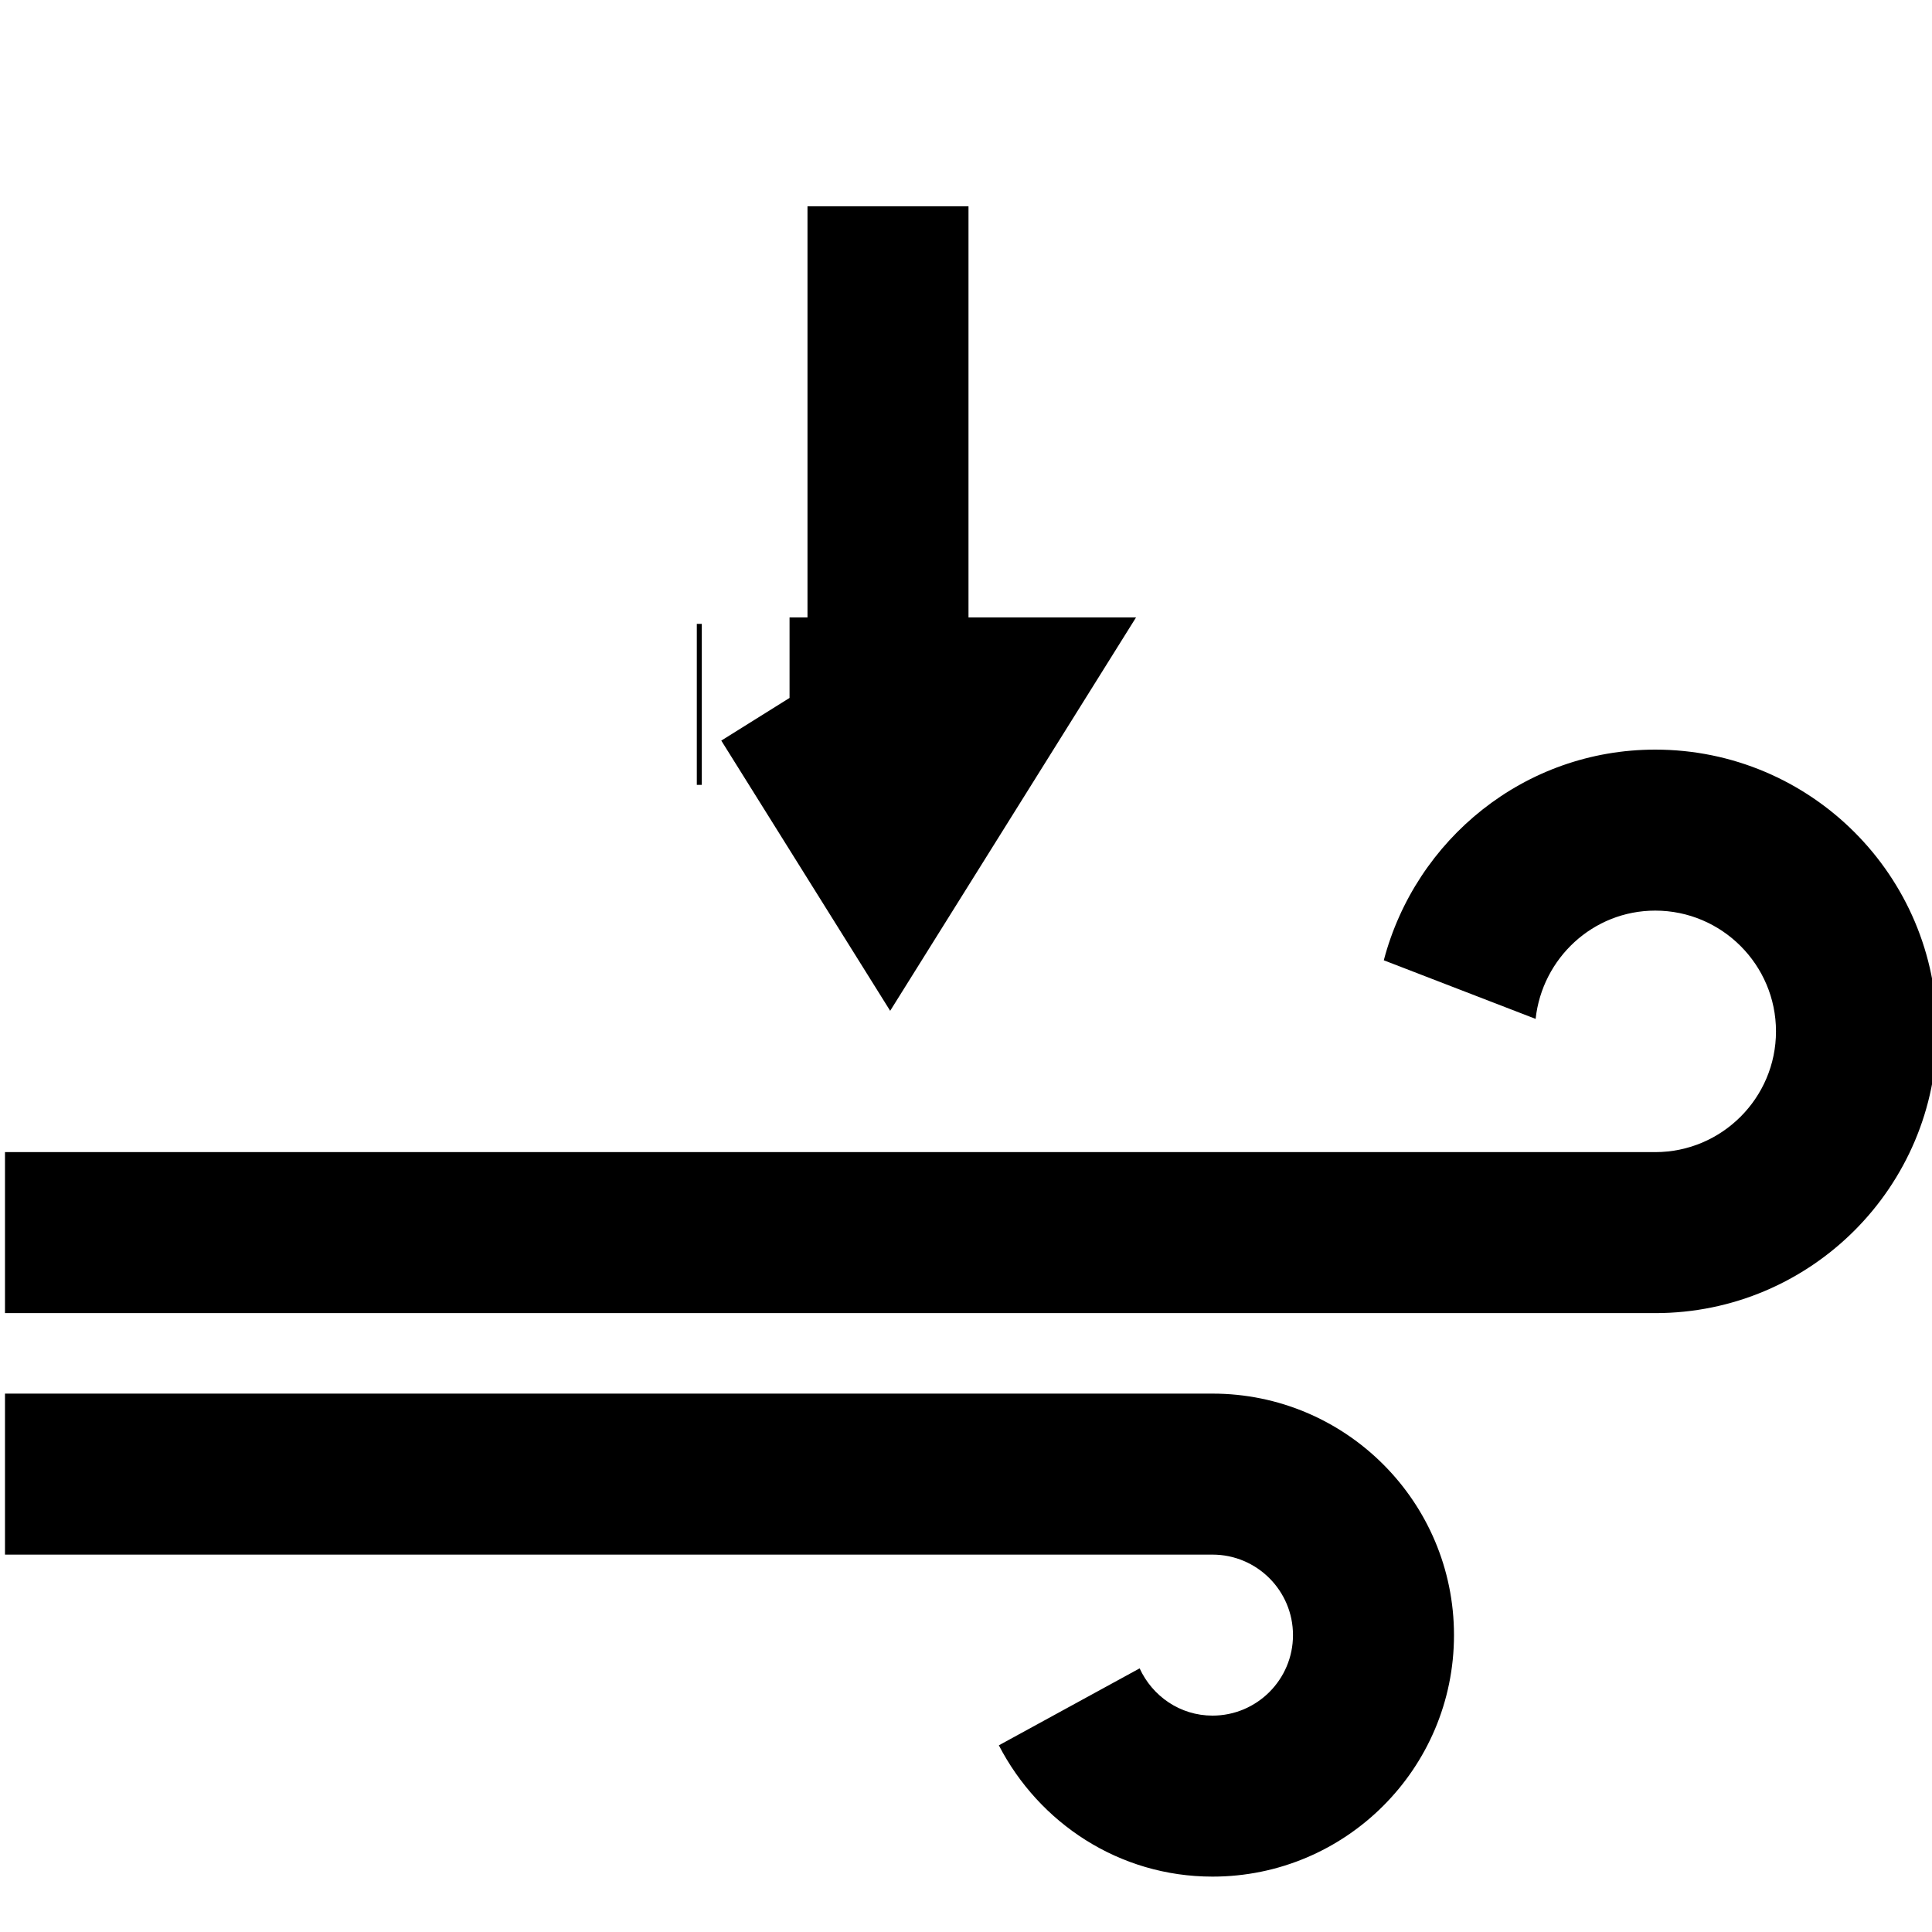 <svg width="24" height="24" xmlns="http://www.w3.org/2000/svg">

 <g>
  <title>Layer 1</title>
  <path id="svg_1" d="m18.062,20.312c0,-1.656 -1.344,-3 -3,-3l-15,0l0,2l15,0c0.552,0 1,0.448 1,1s-0.448,1 -1,1c-0.403,0 -0.747,-0.242 -0.905,-0.587l-1.749,0.956c0.499,0.965 1.494,1.631 2.654,1.631c1.656,0 3,-1.344 3,-3zm1.014,-7.655c0.082,-0.753 0.712,-1.345 1.486,-1.345c0.827,0 1.5,0.673 1.5,1.5s-0.673,1.5 -1.5,1.5l-20.5,0l0,2l20.5,0c1.932,0 3.5,-1.568 3.5,-3.5s-1.568,-3.5 -3.5,-3.5c-1.624,0 -2.977,1.116 -3.372,2.617l1.886,0.728z"/>
  <line stroke-width="2" stroke-linecap="undefined" stroke-linejoin="undefined" id="svg_2" y2="10.375" x2="11.031" y1="2.563" x1="11.031" stroke="#000" fill="none"/>
  <rect id="svg_3" width="0.062" y="8.75" x="8.656" stroke-width="2" stroke="#000" fill="none"/>
  <path id="svg_6" d="m9.808,8.67l1.25,2l1.25,-2l-2.5,0z" stroke-width="2" stroke="#000" fill="none"/>
  <path id="svg_8" d="m15.594,6.25" opacity="NaN" stroke-width="2" stroke="#000" fill="none"/>
  <path id="svg_9" d="m15.344,5.938" opacity="NaN" stroke-width="2" stroke="#000" fill="none"/>
 </g>
</svg>